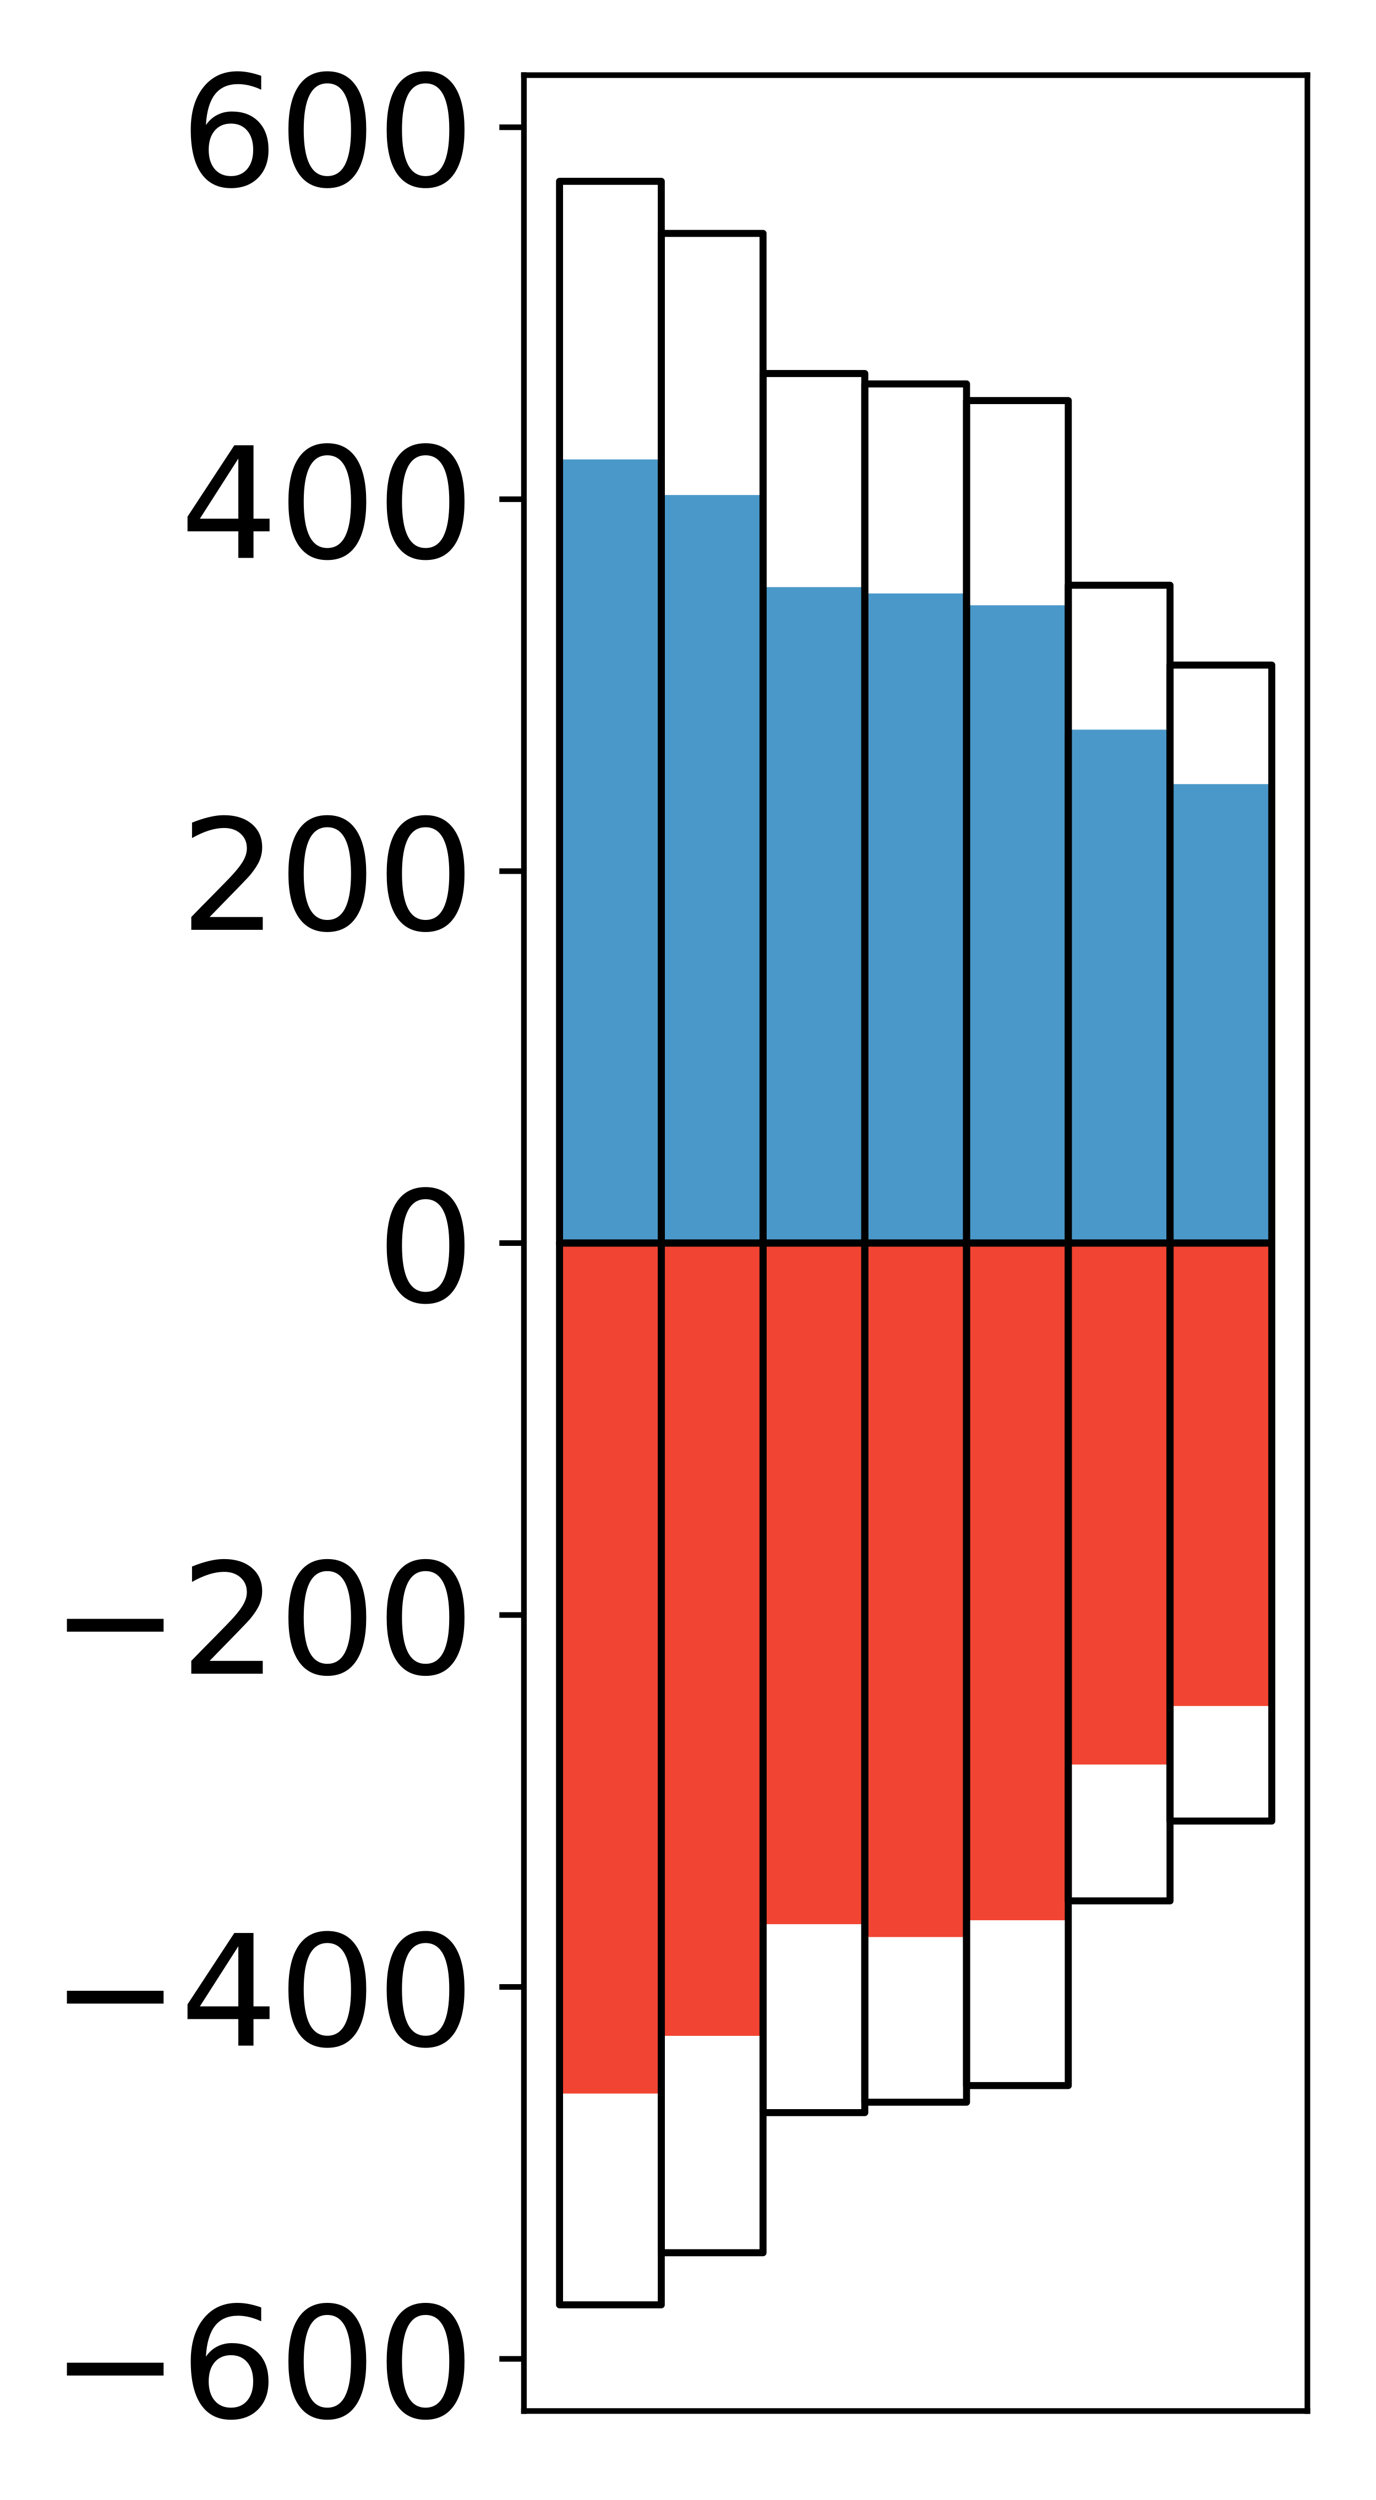 <?xml version="1.0" encoding="utf-8" standalone="no"?>
<!DOCTYPE svg PUBLIC "-//W3C//DTD SVG 1.1//EN"
  "http://www.w3.org/Graphics/SVG/1.1/DTD/svg11.dtd">
<!-- Created with matplotlib (http://matplotlib.org/) -->
<svg height="356pt" version="1.1" viewBox="0 0 196 356" width="196pt" xmlns="http://www.w3.org/2000/svg" xmlns:xlink="http://www.w3.org/1999/xlink">
 <defs>
  <style type="text/css">
*{stroke-linecap:butt;stroke-linejoin:round;}
  </style>
 </defs>
 <g id="figure_1">
  <g id="patch_1">
   <path d="M 0 356.05 
L 196.928 356.05 
L 196.928 0 
L 0 0 
z
" style="fill:#ffffff;"/>
  </g>
  <g id="axes_1">
   <g id="patch_2">
    <path d="M 74.628 343.34 
L 186.228 343.34 
L 186.228 10.7 
L 74.628 10.7 
z
" style="fill:#ffffff;"/>
   </g>
   <g id="matplotlib.axis_1"/>
   <g id="matplotlib.axis_2">
    <g id="ytick_1">
     <g id="line2d_1">
      <defs>
       <path d="M 0 0 
L -3.5 0 
" id="mf620728fb0" style="stroke:#000000;stroke-width:0.8;"/>
      </defs>
      <g>
       <use style="stroke:#000000;stroke-width:0.8;" x="74.628" xlink:href="#mf620728fb0" y="335.916"/>
      </g>
     </g>
     <g id="text_1">
      <!-- −600 -->
      <defs>
       <path d="M 10.594 35.5 
L 73.188 35.5 
L 73.188 27.203 
L 10.594 27.203 
z
" id="DejaVuSans-2212"/>
       <path d="M 33.016 40.375 
Q 26.375 40.375 22.484 35.828 
Q 18.609 31.297 18.609 23.391 
Q 18.609 15.531 22.484 10.953 
Q 26.375 6.391 33.016 6.391 
Q 39.656 6.391 43.531 10.953 
Q 47.406 15.531 47.406 23.391 
Q 47.406 31.297 43.531 35.828 
Q 39.656 40.375 33.016 40.375 
z
M 52.594 71.297 
L 52.594 62.312 
Q 48.875 64.062 45.094 64.984 
Q 41.312 65.922 37.594 65.922 
Q 27.828 65.922 22.672 59.328 
Q 17.531 52.734 16.797 39.406 
Q 19.672 43.656 24.016 45.922 
Q 28.375 48.188 33.594 48.188 
Q 44.578 48.188 50.953 41.516 
Q 57.328 34.859 57.328 23.391 
Q 57.328 12.156 50.688 5.359 
Q 44.047 -1.422 33.016 -1.422 
Q 20.359 -1.422 13.672 8.266 
Q 6.984 17.969 6.984 36.375 
Q 6.984 53.656 15.188 63.938 
Q 23.391 74.219 37.203 74.219 
Q 40.922 74.219 44.703 73.484 
Q 48.484 72.75 52.594 71.297 
z
" id="DejaVuSans-36"/>
       <path d="M 31.781 66.406 
Q 24.172 66.406 20.328 58.906 
Q 16.5 51.422 16.5 36.375 
Q 16.5 21.391 20.328 13.891 
Q 24.172 6.391 31.781 6.391 
Q 39.453 6.391 43.281 13.891 
Q 47.125 21.391 47.125 36.375 
Q 47.125 51.422 43.281 58.906 
Q 39.453 66.406 31.781 66.406 
z
M 31.781 74.219 
Q 44.047 74.219 50.516 64.516 
Q 56.984 54.828 56.984 36.375 
Q 56.984 17.969 50.516 8.266 
Q 44.047 -1.422 31.781 -1.422 
Q 19.531 -1.422 13.062 8.266 
Q 6.594 17.969 6.594 36.375 
Q 6.594 54.828 13.062 64.516 
Q 19.531 74.219 31.781 74.219 
z
" id="DejaVuSans-30"/>
      </defs>
      <g transform="translate(7.2 344.274)scale(0.22 -0.22)">
       <use xlink:href="#DejaVuSans-2212"/>
       <use x="83.789" xlink:href="#DejaVuSans-36"/>
       <use x="147.412" xlink:href="#DejaVuSans-30"/>
       <use x="211.035" xlink:href="#DejaVuSans-30"/>
      </g>
     </g>
    </g>
    <g id="ytick_2">
     <g id="line2d_2">
      <g>
       <use style="stroke:#000000;stroke-width:0.8;" x="74.628" xlink:href="#mf620728fb0" y="282.951"/>
      </g>
     </g>
     <g id="text_2">
      <!-- −400 -->
      <defs>
       <path d="M 37.797 64.312 
L 12.891 25.391 
L 37.797 25.391 
z
M 35.203 72.906 
L 47.609 72.906 
L 47.609 25.391 
L 58.016 25.391 
L 58.016 17.188 
L 47.609 17.188 
L 47.609 0 
L 37.797 0 
L 37.797 17.188 
L 4.891 17.188 
L 4.891 26.703 
z
" id="DejaVuSans-34"/>
      </defs>
      <g transform="translate(7.2 291.309)scale(0.22 -0.22)">
       <use xlink:href="#DejaVuSans-2212"/>
       <use x="83.789" xlink:href="#DejaVuSans-34"/>
       <use x="147.412" xlink:href="#DejaVuSans-30"/>
       <use x="211.035" xlink:href="#DejaVuSans-30"/>
      </g>
     </g>
    </g>
    <g id="ytick_3">
     <g id="line2d_3">
      <g>
       <use style="stroke:#000000;stroke-width:0.8;" x="74.628" xlink:href="#mf620728fb0" y="229.985"/>
      </g>
     </g>
     <g id="text_3">
      <!-- −200 -->
      <defs>
       <path d="M 19.188 8.297 
L 53.609 8.297 
L 53.609 0 
L 7.328 0 
L 7.328 8.297 
Q 12.938 14.109 22.625 23.891 
Q 32.328 33.688 34.812 36.531 
Q 39.547 41.844 41.422 45.531 
Q 43.312 49.219 43.312 52.781 
Q 43.312 58.594 39.234 62.25 
Q 35.156 65.922 28.609 65.922 
Q 23.969 65.922 18.812 64.312 
Q 13.672 62.703 7.812 59.422 
L 7.812 69.391 
Q 13.766 71.781 18.938 73 
Q 24.125 74.219 28.422 74.219 
Q 39.75 74.219 46.484 68.547 
Q 53.219 62.891 53.219 53.422 
Q 53.219 48.922 51.531 44.891 
Q 49.859 40.875 45.406 35.406 
Q 44.188 33.984 37.641 27.219 
Q 31.109 20.453 19.188 8.297 
z
" id="DejaVuSans-32"/>
      </defs>
      <g transform="translate(7.2 238.344)scale(0.22 -0.22)">
       <use xlink:href="#DejaVuSans-2212"/>
       <use x="83.789" xlink:href="#DejaVuSans-32"/>
       <use x="147.412" xlink:href="#DejaVuSans-30"/>
       <use x="211.035" xlink:href="#DejaVuSans-30"/>
      </g>
     </g>
    </g>
    <g id="ytick_4">
     <g id="line2d_4">
      <g>
       <use style="stroke:#000000;stroke-width:0.8;" x="74.628" xlink:href="#mf620728fb0" y="177.02"/>
      </g>
     </g>
     <g id="text_4">
      <!-- 0 -->
      <g transform="translate(53.63 185.378)scale(0.22 -0.22)">
       <use xlink:href="#DejaVuSans-30"/>
      </g>
     </g>
    </g>
    <g id="ytick_5">
     <g id="line2d_5">
      <g>
       <use style="stroke:#000000;stroke-width:0.8;" x="74.628" xlink:href="#mf620728fb0" y="124.055"/>
      </g>
     </g>
     <g id="text_5">
      <!-- 200 -->
      <g transform="translate(25.635 132.413)scale(0.22 -0.22)">
       <use xlink:href="#DejaVuSans-32"/>
       <use x="63.623" xlink:href="#DejaVuSans-30"/>
       <use x="127.246" xlink:href="#DejaVuSans-30"/>
      </g>
     </g>
    </g>
    <g id="ytick_6">
     <g id="line2d_6">
      <g>
       <use style="stroke:#000000;stroke-width:0.8;" x="74.628" xlink:href="#mf620728fb0" y="71.089"/>
      </g>
     </g>
     <g id="text_6">
      <!-- 400 -->
      <g transform="translate(25.635 79.448)scale(0.22 -0.22)">
       <use xlink:href="#DejaVuSans-34"/>
       <use x="63.623" xlink:href="#DejaVuSans-30"/>
       <use x="127.246" xlink:href="#DejaVuSans-30"/>
      </g>
     </g>
    </g>
    <g id="ytick_7">
     <g id="line2d_7">
      <g>
       <use style="stroke:#000000;stroke-width:0.8;" x="74.628" xlink:href="#mf620728fb0" y="18.124"/>
      </g>
     </g>
     <g id="text_7">
      <!-- 600 -->
      <g transform="translate(25.635 26.482)scale(0.22 -0.22)">
       <use xlink:href="#DejaVuSans-36"/>
       <use x="63.623" xlink:href="#DejaVuSans-30"/>
       <use x="127.246" xlink:href="#DejaVuSans-30"/>
      </g>
     </g>
    </g>
   </g>
   <g id="patch_3">
    <path clip-path="url(#p0f8fb536cd)" d="M 79.701 177.02 
L 94.194 177.02 
L 94.194 65.425 
L 79.701 65.425 
z
" style="fill:#4a98c9;"/>
   </g>
   <g id="patch_4">
    <path clip-path="url(#p0f8fb536cd)" d="M 94.194 177.02 
L 108.688 177.02 
L 108.688 70.495 
L 94.194 70.495 
z
" style="fill:#4a98c9;"/>
   </g>
   <g id="patch_5">
    <path clip-path="url(#p0f8fb536cd)" d="M 108.688 177.02 
L 123.181 177.02 
L 123.181 83.608 
L 108.688 83.608 
z
" style="fill:#4a98c9;"/>
   </g>
   <g id="patch_6">
    <path clip-path="url(#p0f8fb536cd)" d="M 123.181 177.02 
L 137.675 177.02 
L 137.675 84.514 
L 123.181 84.514 
z
" style="fill:#4a98c9;"/>
   </g>
   <g id="patch_7">
    <path clip-path="url(#p0f8fb536cd)" d="M 137.675 177.02 
L 152.168 177.02 
L 152.168 86.193 
L 137.675 86.193 
z
" style="fill:#4a98c9;"/>
   </g>
   <g id="patch_8">
    <path clip-path="url(#p0f8fb536cd)" d="M 152.168 177.02 
L 166.662 177.02 
L 166.662 103.908 
L 152.168 103.908 
z
" style="fill:#4a98c9;"/>
   </g>
   <g id="patch_9">
    <path clip-path="url(#p0f8fb536cd)" d="M 166.662 177.02 
L 181.155 177.02 
L 181.155 111.662 
L 166.662 111.662 
z
" style="fill:#4a98c9;"/>
   </g>
   <g id="patch_10">
    <path clip-path="url(#p0f8fb536cd)" d="M 79.701 177.02 
L 94.194 177.02 
L 94.194 298.132 
L 79.701 298.132 
z
" style="fill:#f14432;"/>
   </g>
   <g id="patch_11">
    <path clip-path="url(#p0f8fb536cd)" d="M 94.194 177.02 
L 108.688 177.02 
L 108.688 289.916 
L 94.194 289.916 
z
" style="fill:#f14432;"/>
   </g>
   <g id="patch_12">
    <path clip-path="url(#p0f8fb536cd)" d="M 108.688 177.02 
L 123.181 177.02 
L 123.181 274.014 
L 108.688 274.014 
z
" style="fill:#f14432;"/>
   </g>
   <g id="patch_13">
    <path clip-path="url(#p0f8fb536cd)" d="M 123.181 177.02 
L 137.675 177.02 
L 137.675 275.846 
L 123.181 275.846 
z
" style="fill:#f14432;"/>
   </g>
   <g id="patch_14">
    <path clip-path="url(#p0f8fb536cd)" d="M 137.675 177.02 
L 152.168 177.02 
L 152.168 273.454 
L 137.675 273.454 
z
" style="fill:#f14432;"/>
   </g>
   <g id="patch_15">
    <path clip-path="url(#p0f8fb536cd)" d="M 152.168 177.02 
L 166.662 177.02 
L 166.662 251.28 
L 152.168 251.28 
z
" style="fill:#f14432;"/>
   </g>
   <g id="patch_16">
    <path clip-path="url(#p0f8fb536cd)" d="M 166.662 177.02 
L 181.155 177.02 
L 181.155 242.944 
L 166.662 242.944 
z
" style="fill:#f14432;"/>
   </g>
   <g id="patch_17">
    <path d="M 74.628 343.34 
L 74.628 10.7 
" style="fill:none;stroke:#000000;stroke-linecap:square;stroke-linejoin:miter;stroke-width:0.8;"/>
   </g>
   <g id="patch_18">
    <path d="M 186.228 343.34 
L 186.228 10.7 
" style="fill:none;stroke:#000000;stroke-linecap:square;stroke-linejoin:miter;stroke-width:0.8;"/>
   </g>
   <g id="patch_19">
    <path d="M 74.628 343.34 
L 186.228 343.34 
" style="fill:none;stroke:#000000;stroke-linecap:square;stroke-linejoin:miter;stroke-width:0.8;"/>
   </g>
   <g id="patch_20">
    <path d="M 74.628 10.7 
L 186.228 10.7 
" style="fill:none;stroke:#000000;stroke-linecap:square;stroke-linejoin:miter;stroke-width:0.8;"/>
   </g>
   <g id="patch_21">
    <path clip-path="url(#p0f8fb536cd)" d="M 79.701 177.02 
L 94.194 177.02 
L 94.194 25.82 
L 79.701 25.82 
z
" style="fill:none;stroke:#000000;stroke-linejoin:miter;"/>
   </g>
   <g id="patch_22">
    <path clip-path="url(#p0f8fb536cd)" d="M 94.194 177.02 
L 108.688 177.02 
L 108.688 33.238 
L 94.194 33.238 
z
" style="fill:none;stroke:#000000;stroke-linejoin:miter;"/>
   </g>
   <g id="patch_23">
    <path clip-path="url(#p0f8fb536cd)" d="M 108.688 177.02 
L 123.181 177.02 
L 123.181 53.192 
L 108.688 53.192 
z
" style="fill:none;stroke:#000000;stroke-linejoin:miter;"/>
   </g>
   <g id="patch_24">
    <path clip-path="url(#p0f8fb536cd)" d="M 123.181 177.02 
L 137.675 177.02 
L 137.675 54.674 
L 123.181 54.674 
z
" style="fill:none;stroke:#000000;stroke-linejoin:miter;"/>
   </g>
   <g id="patch_25">
    <path clip-path="url(#p0f8fb536cd)" d="M 137.675 177.02 
L 152.168 177.02 
L 152.168 57.044 
L 137.675 57.044 
z
" style="fill:none;stroke:#000000;stroke-linejoin:miter;"/>
   </g>
   <g id="patch_26">
    <path clip-path="url(#p0f8fb536cd)" d="M 152.168 177.02 
L 166.662 177.02 
L 166.662 83.342 
L 152.168 83.342 
z
" style="fill:none;stroke:#000000;stroke-linejoin:miter;"/>
   </g>
   <g id="patch_27">
    <path clip-path="url(#p0f8fb536cd)" d="M 166.662 177.02 
L 181.155 177.02 
L 181.155 94.712 
L 166.662 94.712 
z
" style="fill:none;stroke:#000000;stroke-linejoin:miter;"/>
   </g>
   <g id="patch_28">
    <path clip-path="url(#p0f8fb536cd)" d="M 79.701 177.02 
L 94.194 177.02 
L 94.194 328.22 
L 79.701 328.22 
z
" style="fill:none;stroke:#000000;stroke-linejoin:miter;"/>
   </g>
   <g id="patch_29">
    <path clip-path="url(#p0f8fb536cd)" d="M 94.194 177.02 
L 108.688 177.02 
L 108.688 320.802 
L 94.194 320.802 
z
" style="fill:none;stroke:#000000;stroke-linejoin:miter;"/>
   </g>
   <g id="patch_30">
    <path clip-path="url(#p0f8fb536cd)" d="M 108.688 177.02 
L 123.181 177.02 
L 123.181 300.848 
L 108.688 300.848 
z
" style="fill:none;stroke:#000000;stroke-linejoin:miter;"/>
   </g>
   <g id="patch_31">
    <path clip-path="url(#p0f8fb536cd)" d="M 123.181 177.02 
L 137.675 177.02 
L 137.675 299.366 
L 123.181 299.366 
z
" style="fill:none;stroke:#000000;stroke-linejoin:miter;"/>
   </g>
   <g id="patch_32">
    <path clip-path="url(#p0f8fb536cd)" d="M 137.675 177.02 
L 152.168 177.02 
L 152.168 296.996 
L 137.675 296.996 
z
" style="fill:none;stroke:#000000;stroke-linejoin:miter;"/>
   </g>
   <g id="patch_33">
    <path clip-path="url(#p0f8fb536cd)" d="M 152.168 177.02 
L 166.662 177.02 
L 166.662 270.698 
L 152.168 270.698 
z
" style="fill:none;stroke:#000000;stroke-linejoin:miter;"/>
   </g>
   <g id="patch_34">
    <path clip-path="url(#p0f8fb536cd)" d="M 166.662 177.02 
L 181.155 177.02 
L 181.155 259.328 
L 166.662 259.328 
z
" style="fill:none;stroke:#000000;stroke-linejoin:miter;"/>
   </g>
  </g>
 </g>
 <defs>
  <clipPath id="p0f8fb536cd">
   <rect height="332.64" width="111.6" x="74.628" y="10.7"/>
  </clipPath>
 </defs>
</svg>

